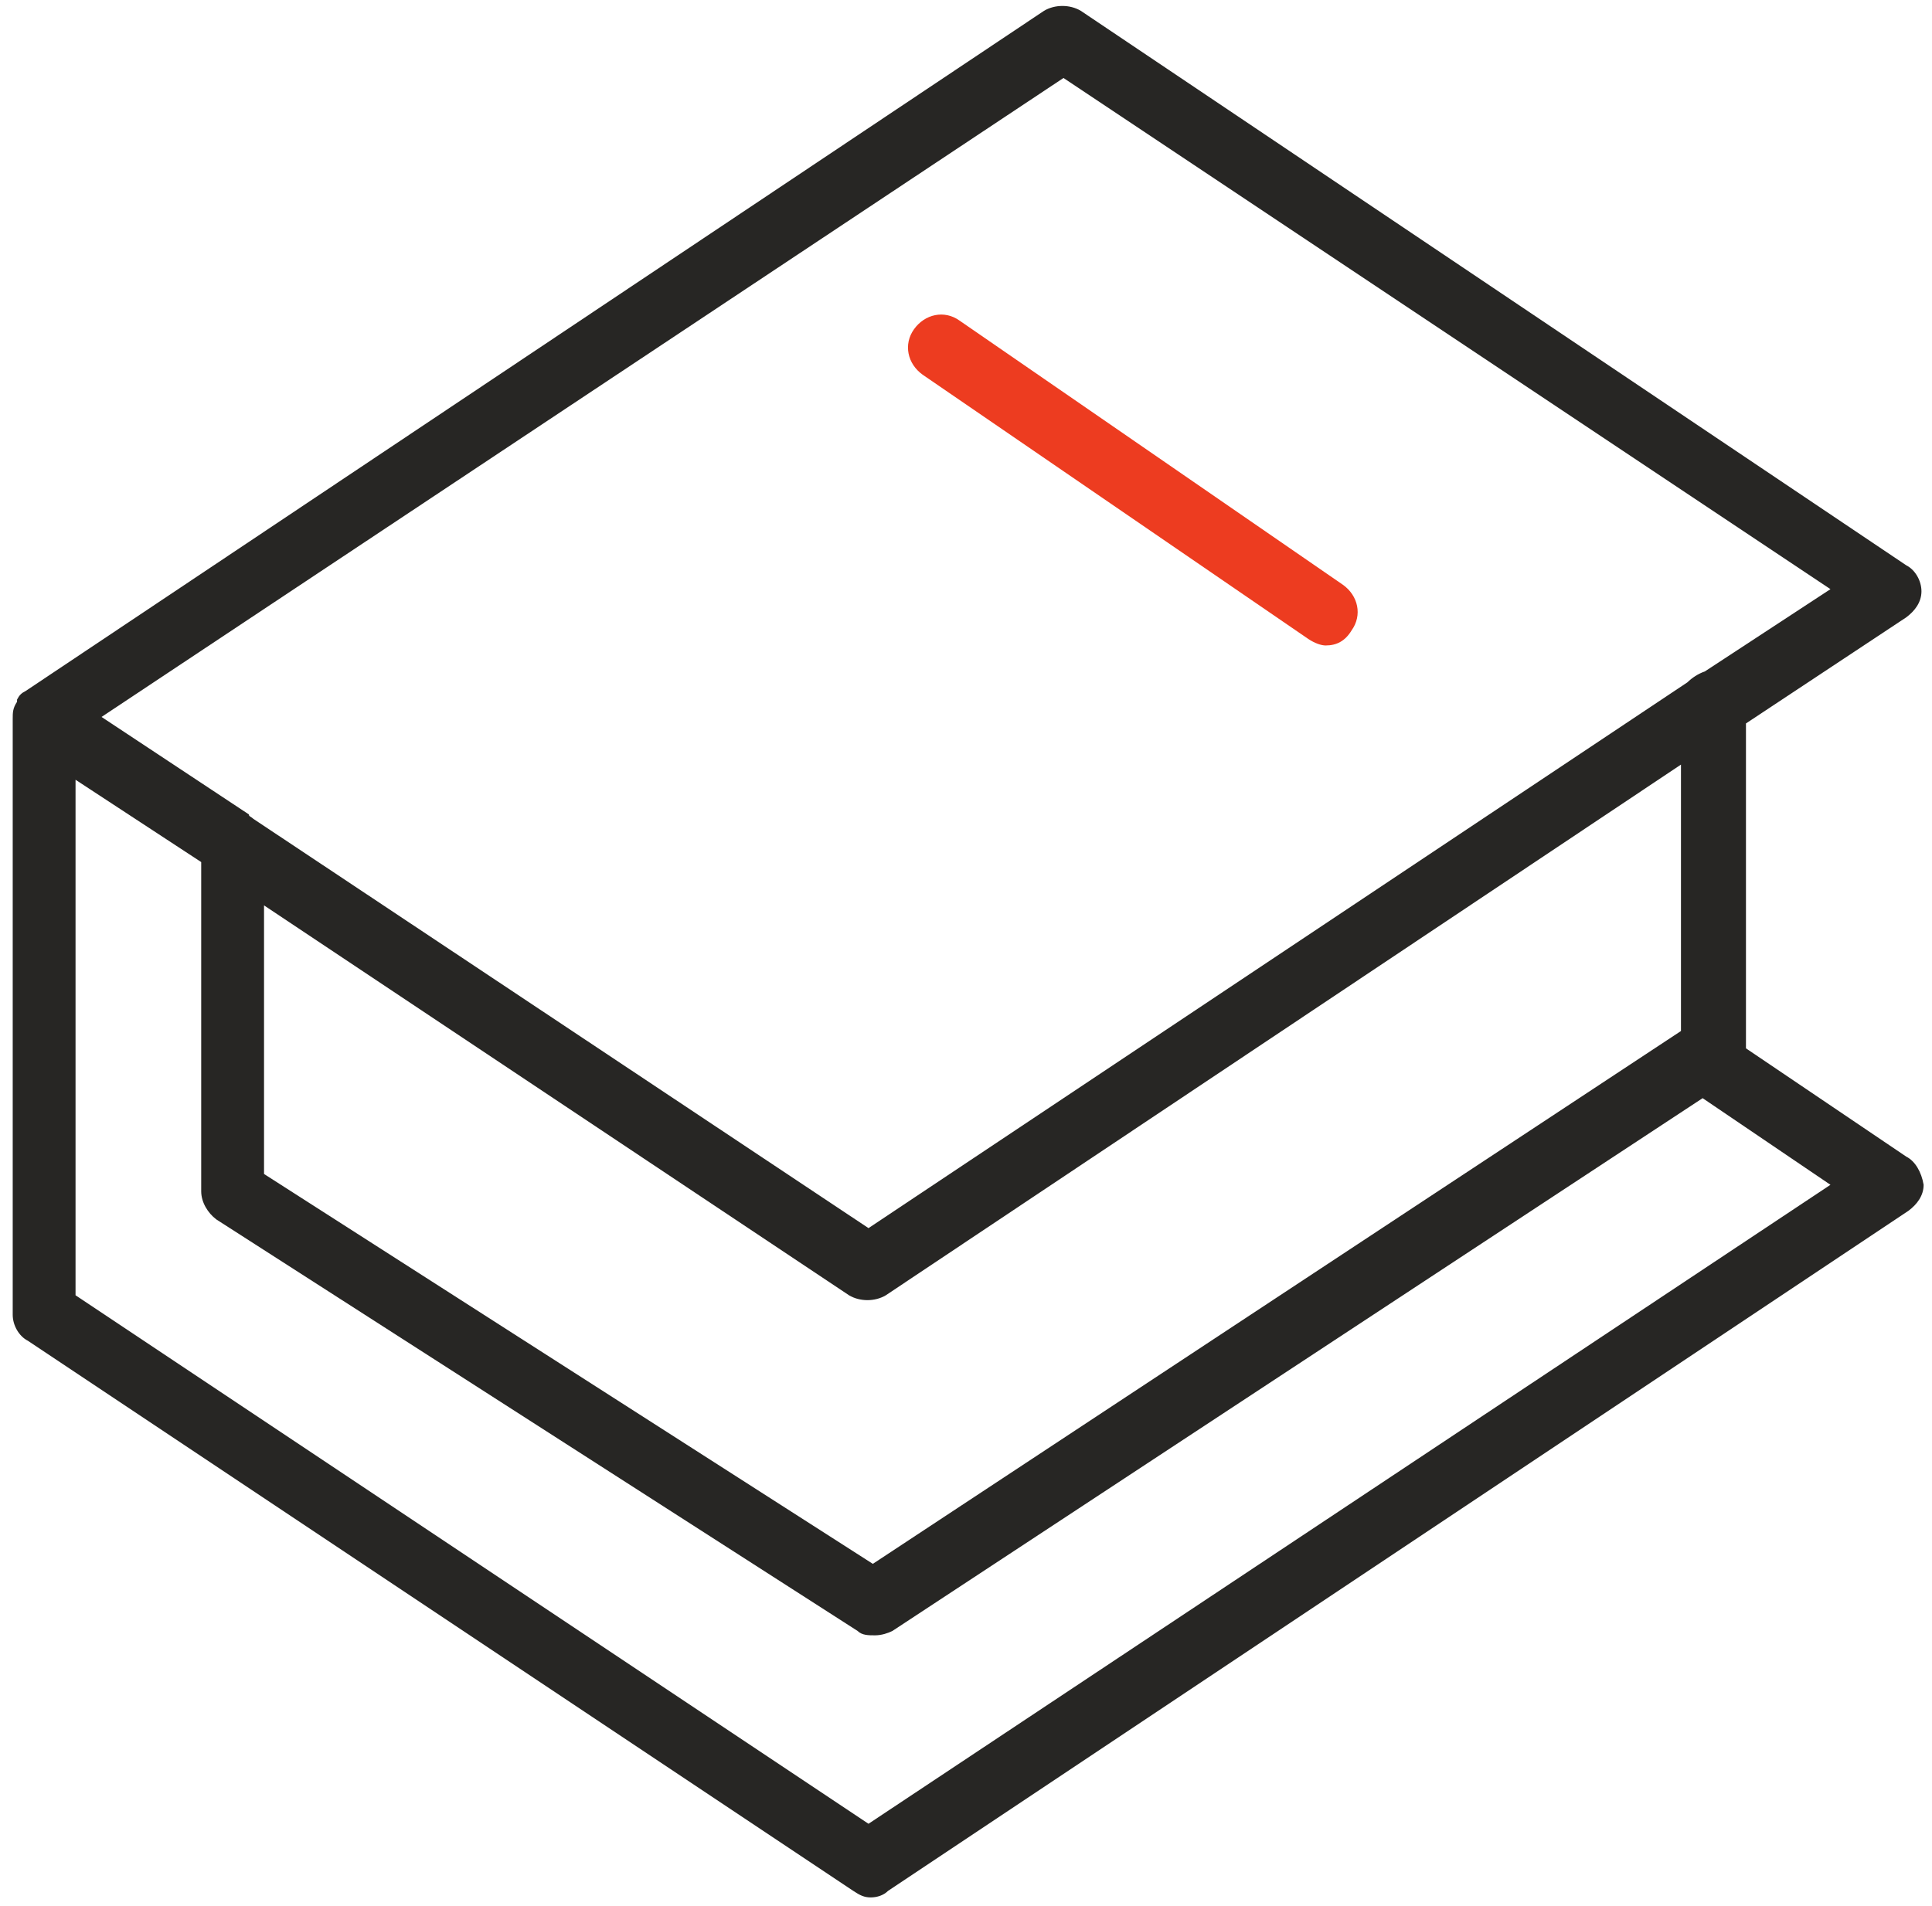 <svg width="76" height="75" viewBox="0 0 89 88" role="img" aria-hidden="true" xmlns="http://www.w3.org/2000/svg">
	<path class="logo-link-book" d="M87.9 53.4L80.5 48.4V33.4L87.9 28.5C88.3 28.2 88.6 27.8 88.6 27.3C88.6 26.8 88.3 26.3 87.9 26.1L49.8 0.5C49.3 0.2 48.6 0.2 48.1 0.5L1.1 31.9C0.9 32 0.8 32.1 0.7 32.3C0.7 32.3 0.7 32.3 0.7 32.4C0.5 32.7 0.5 32.9 0.5 33.2V60.7C0.5 61.2 0.8 61.7 1.2 61.9L39.3 87.3C39.6 87.5 39.8 87.6 40.1 87.6C40.4 87.6 40.7 87.5 40.9 87.3L88 55.9C88.4 55.6 88.7 55.2 88.7 54.7C88.6 54.1 88.3 53.6 87.9 53.4ZM49 3.6L84.4 27.2L78.6 31C78.3 31.1 78 31.3 77.8 31.5L40 56.7L11.6 37.8C11.5 37.7 11.4 37.7 11.4 37.6L4.6 33.1L49 3.6ZM12.1 41.8L39.1 59.8C39.6 60.1 40.3 60.1 40.8 59.8L77.5 35.3V47.6L40.2 72.2L12.1 54.2V41.8ZM40 84.2L3.4 59.8V36L9.2 39.8V55C9.2 55.5 9.5 56 9.9 56.3L39.5 75.3C39.7 75.5 40 75.5 40.3 75.5C40.6 75.5 40.9 75.4 41.1 75.3L78.5 50.7L84.4 54.7L40 84.2Z" fill="#272624"/>
	<path d="M42.5 17.3L60.3 29.5C60.6 29.7 60.9 29.8 61.1 29.8C61.6 29.8 62 29.6 62.3 29.1C62.8 28.4 62.6 27.5 61.9 27L44.2 14.8C43.5 14.3 42.6 14.5 42.1 15.2C41.6 15.9 41.8 16.8 42.5 17.3Z" fill="#ed3c20"/>
</svg>
